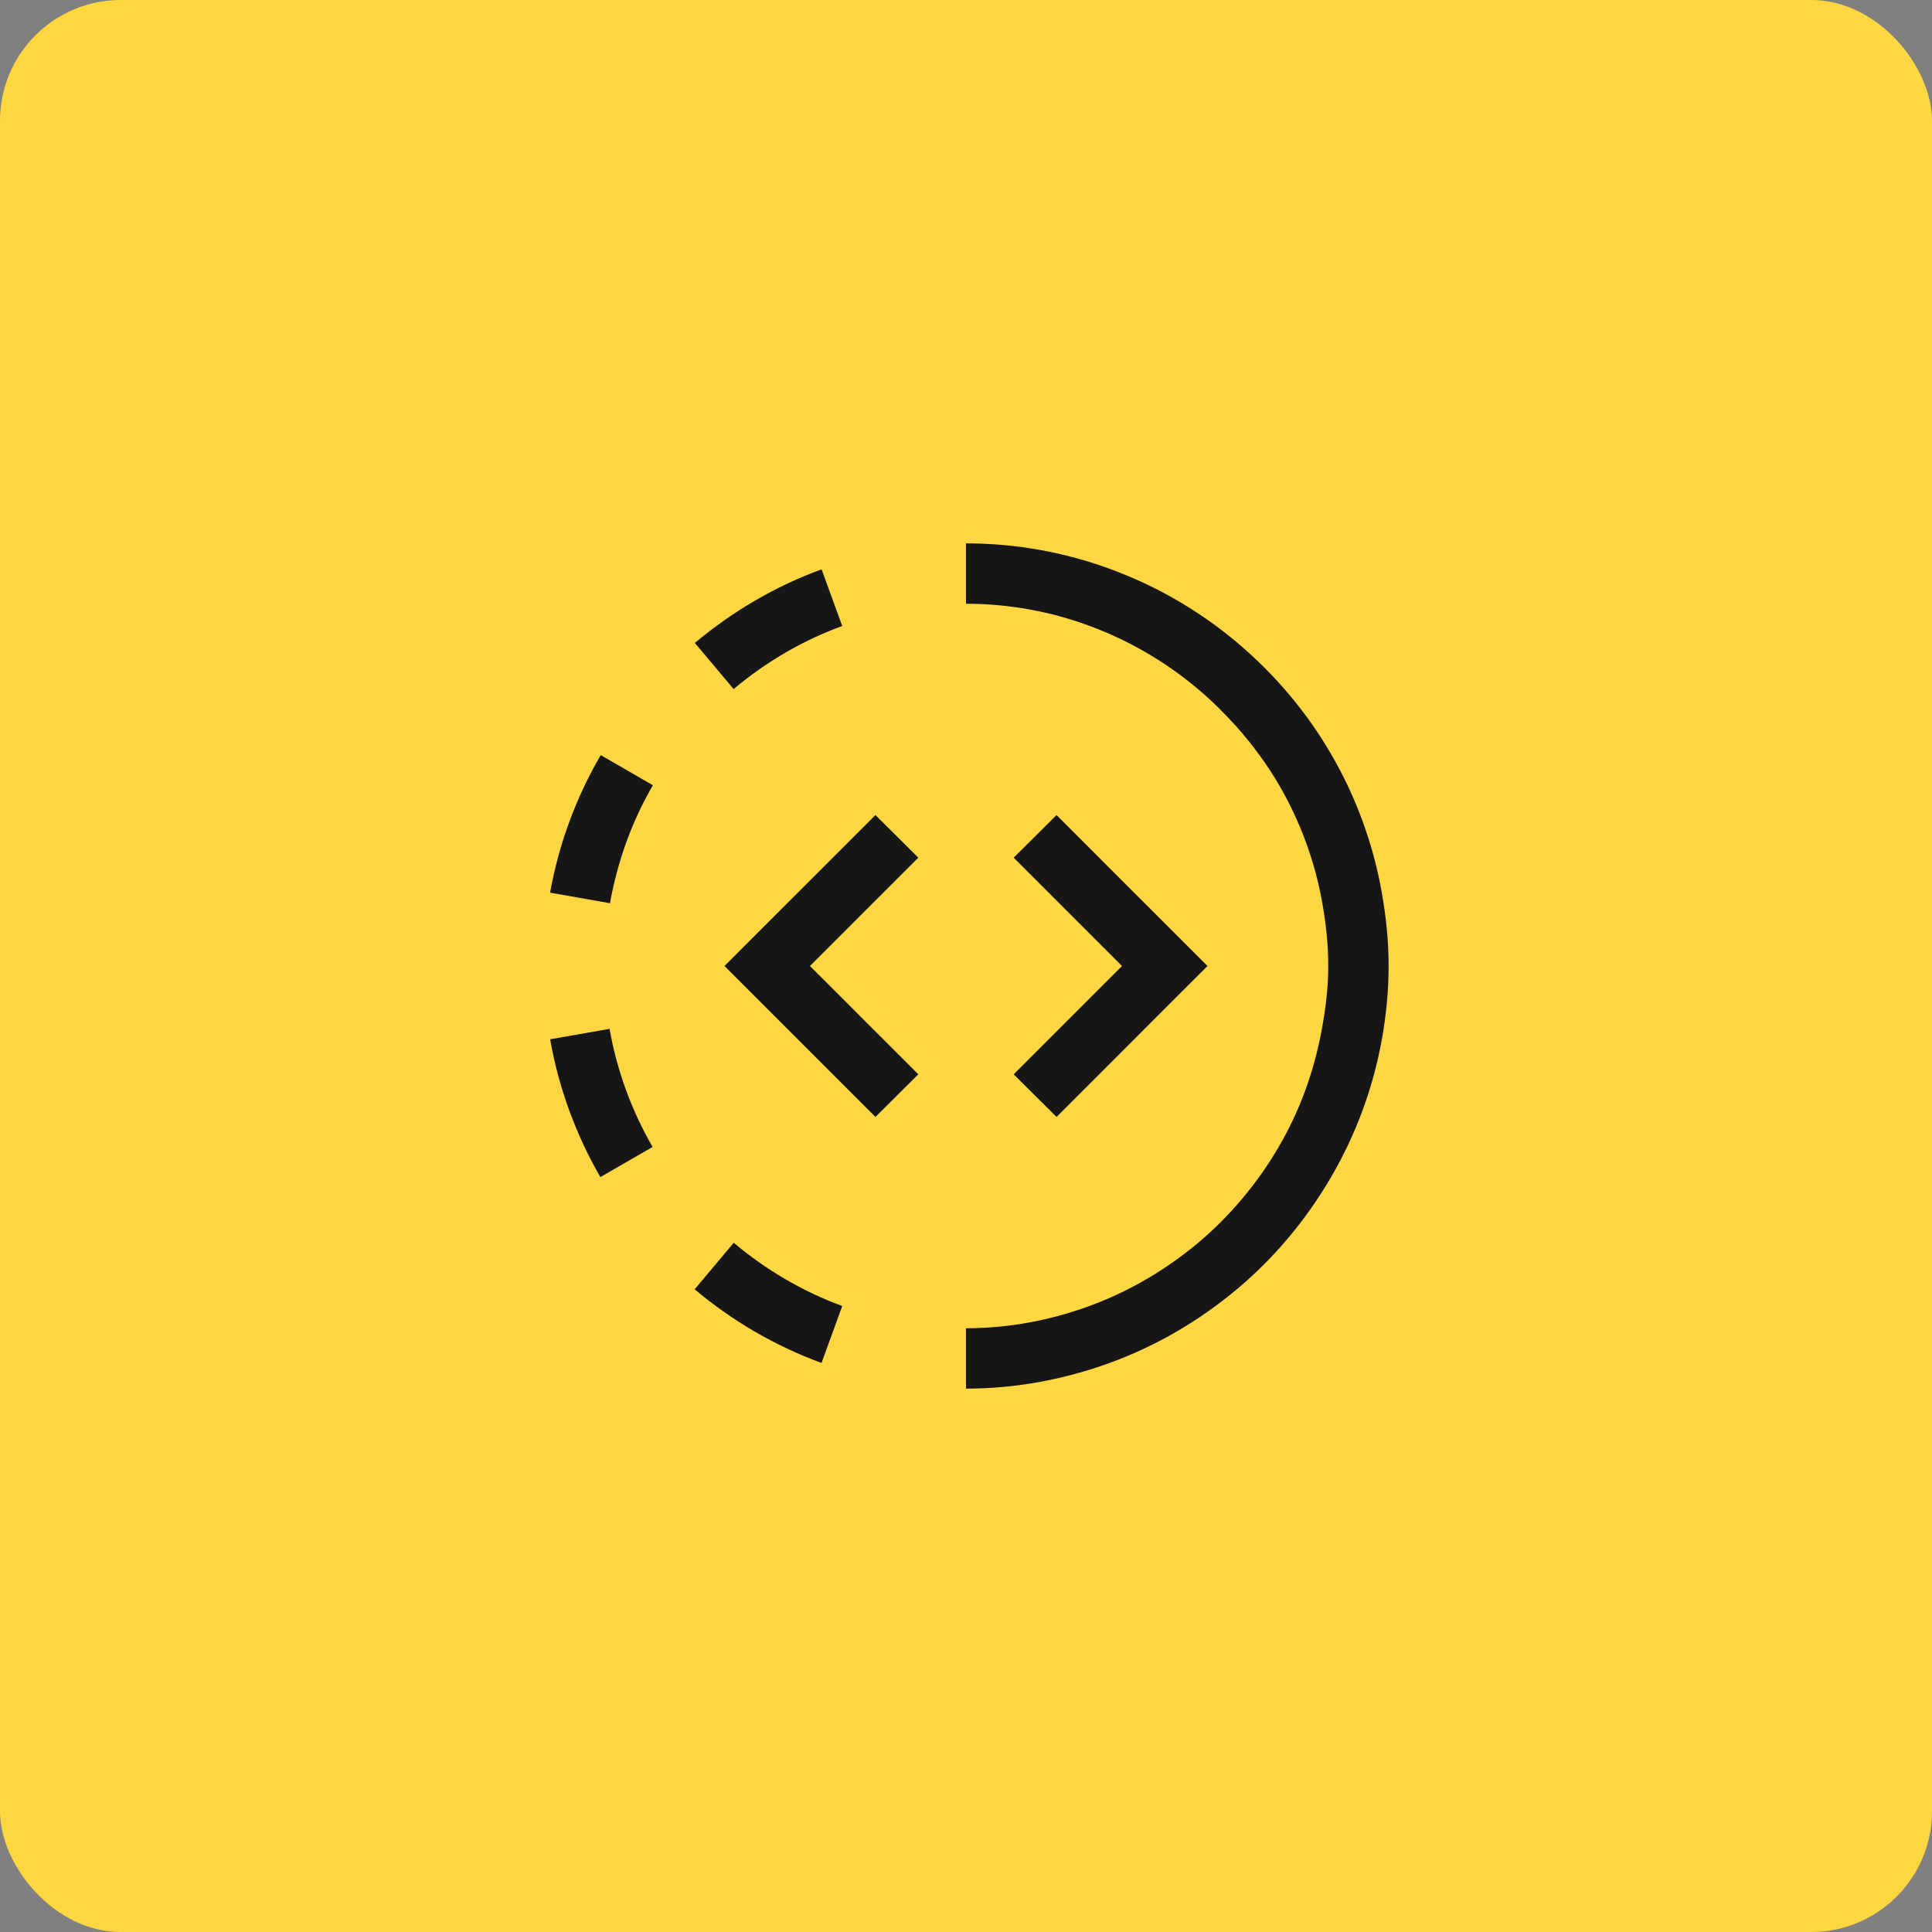 <svg width="32" height="32" viewBox="0 0 32 32" fill="none" xmlns="http://www.w3.org/2000/svg">
<rect x="0" y="0" width="32" height="32" fill="#808080" stroke="none"/>
<rect width="32" height="32" rx="2" fill="#FFD741"/>
<rect width="16" height="16" transform="translate(8 8)" fill="white" fill-opacity="0.01" style="mix-blend-mode:multiply"/>
<path d="M13.95 10.368C13.287 10.61 12.681 10.968 12.151 11.413L11.509 10.649C12.129 10.13 12.835 9.712 13.608 9.43L13.95 10.368ZM9.95 12.507C9.546 13.2 9.258 13.969 9.111 14.785L10.103 14.96C10.229 14.261 10.468 13.6 10.814 13.006L9.95 12.507ZM10.096 17.041L9.112 17.214C9.256 18.032 9.543 18.802 9.944 19.496L10.809 18.997C10.465 18.401 10.22 17.742 10.096 17.041ZM12.153 20.584L11.506 21.355C12.125 21.876 12.834 22.291 13.607 22.575L13.95 21.632C13.289 21.388 12.683 21.031 12.153 20.584ZM22.887 14.786C22.743 13.968 22.457 13.198 22.055 12.504C21.646 11.796 21.114 11.169 20.493 10.645C19.875 10.124 19.165 9.709 18.393 9.426C17.646 9.151 16.841 9 16 9V10C16.721 10 17.411 10.131 18.05 10.368C18.71 10.612 19.317 10.969 19.846 11.416C20.076 11.609 20.288 11.821 20.488 12.044C20.75 12.341 20.987 12.66 21.187 13.005C21.532 13.6 21.779 14.259 21.902 14.959C21.962 15.298 22 15.645 22 16C22 16.356 21.957 16.701 21.895 17.04C21.769 17.738 21.529 18.398 21.182 18.992C20.829 19.596 20.379 20.136 19.846 20.584C19.315 21.029 18.71 21.387 18.049 21.63C17.408 21.865 16.72 22 16 22V23C16.84 23 17.644 22.843 18.391 22.57C19.164 22.288 19.871 21.87 20.49 21.351C21.113 20.829 21.638 20.198 22.049 19.493C22.453 18.799 22.741 18.032 22.888 17.215C22.959 16.82 23 16.415 23 16C23 15.585 22.957 15.181 22.887 14.786ZM14.361 15.054L14.821 14.595L15.21 14.206L14.5 13.5L14.175 13.825L13.464 14.536L12.599 15.4L12 16L12.599 16.599L13.464 17.464L14.175 18.175L14.5 18.5L15.21 17.794L14.821 17.405L14.361 16.946L13.803 16.387L13.415 16L13.803 15.613L14.361 15.054ZM17.638 16.946L17.179 17.405L16.79 17.794L17.5 18.5L17.825 18.175L18.536 17.464L19.4 16.599L20 16L19.4 15.4L18.535 14.536L17.825 13.825L17.5 13.5L16.79 14.206L17.179 14.595L17.638 15.054L18.197 15.613L18.584 16L18.197 16.387L17.638 16.946Z" fill="#161616"/>
</svg>
